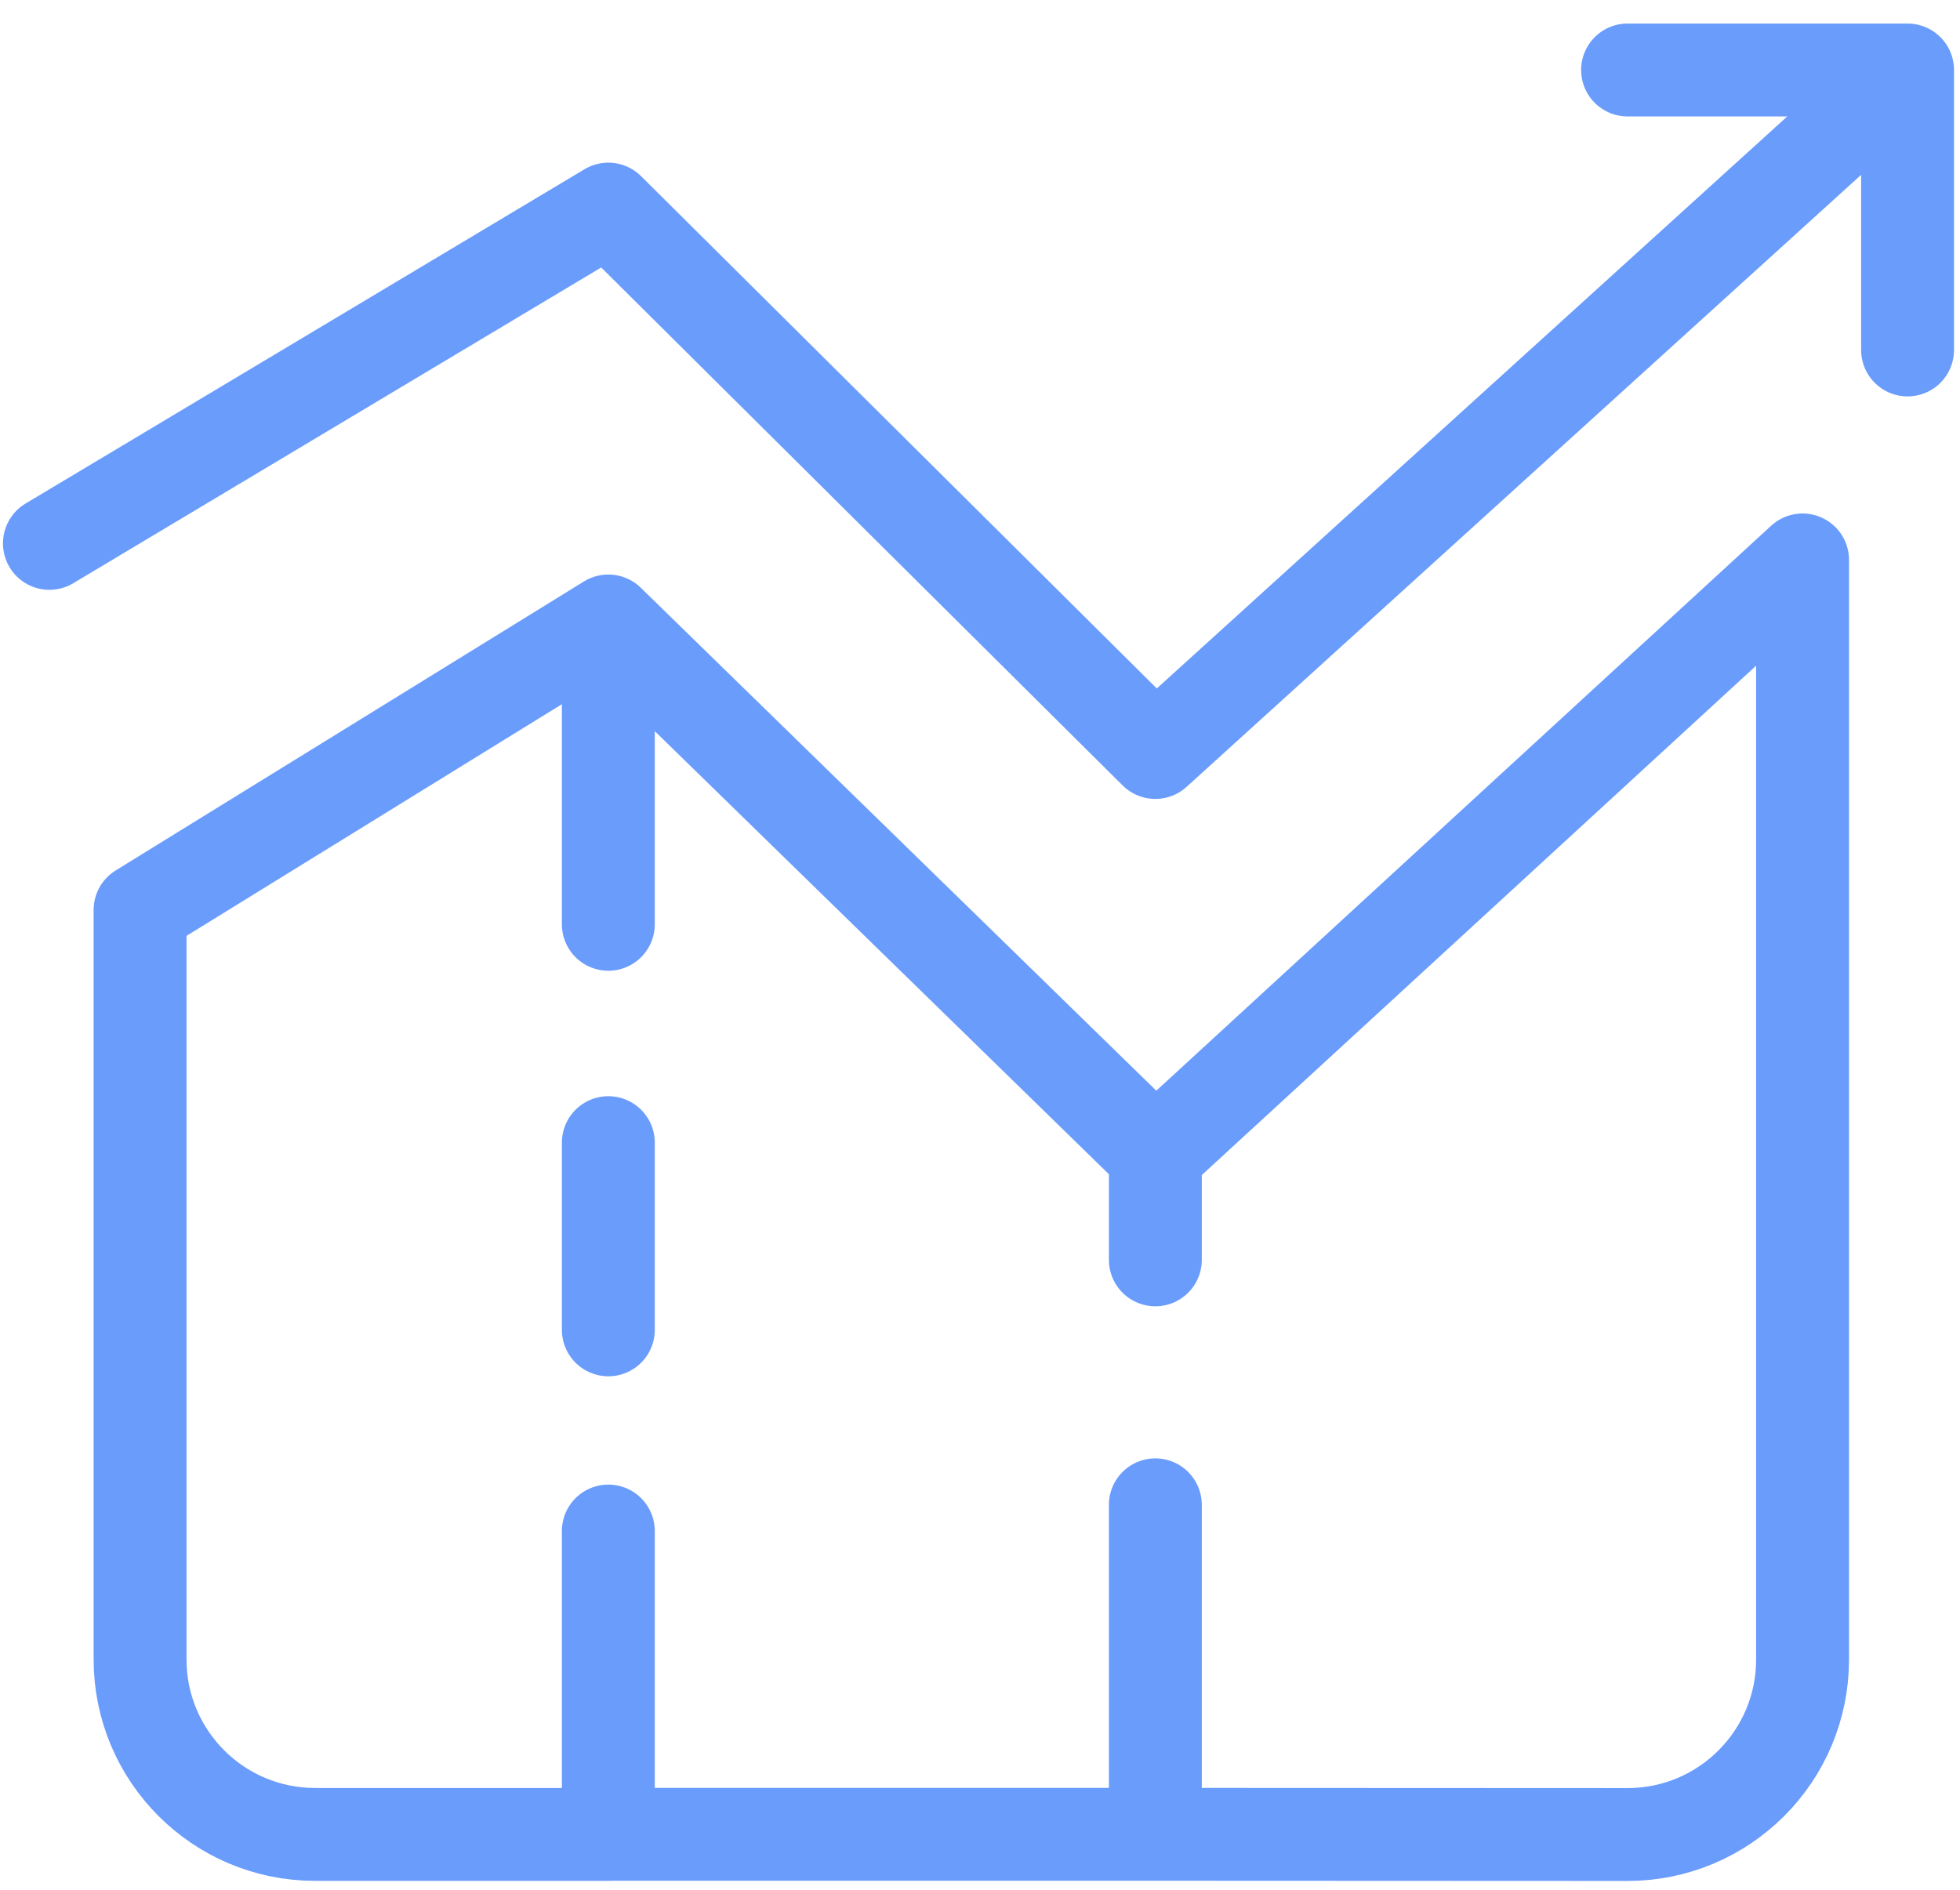 <svg xmlns="http://www.w3.org/2000/svg" width="56" height="54" viewBox="0 0 56 54" fill="none">
  <path d="M17.381 17.744L4.002 26.002V47.418C4.002 50.179 6.241 52.418 9.002 52.418H17.381V43.749M17.381 17.744L33.01 32.994M17.381 17.744V26.412M54.502 2L33.01 21.502L17.381 5.975L1.412 15.527M54.502 2H46.502M54.502 2V10M33.01 52.415L46.5 52.421C49.262 52.422 51.502 50.183 51.502 47.421V43.317V34.212V25.106V16L33.01 32.994M33.01 52.415H17.389M33.01 52.415V49V43M33.01 32.994V36M17.381 32.651V38" stroke="#6A9CFC" stroke-width="2.654" stroke-linecap="round" stroke-linejoin="round"/>
</svg>